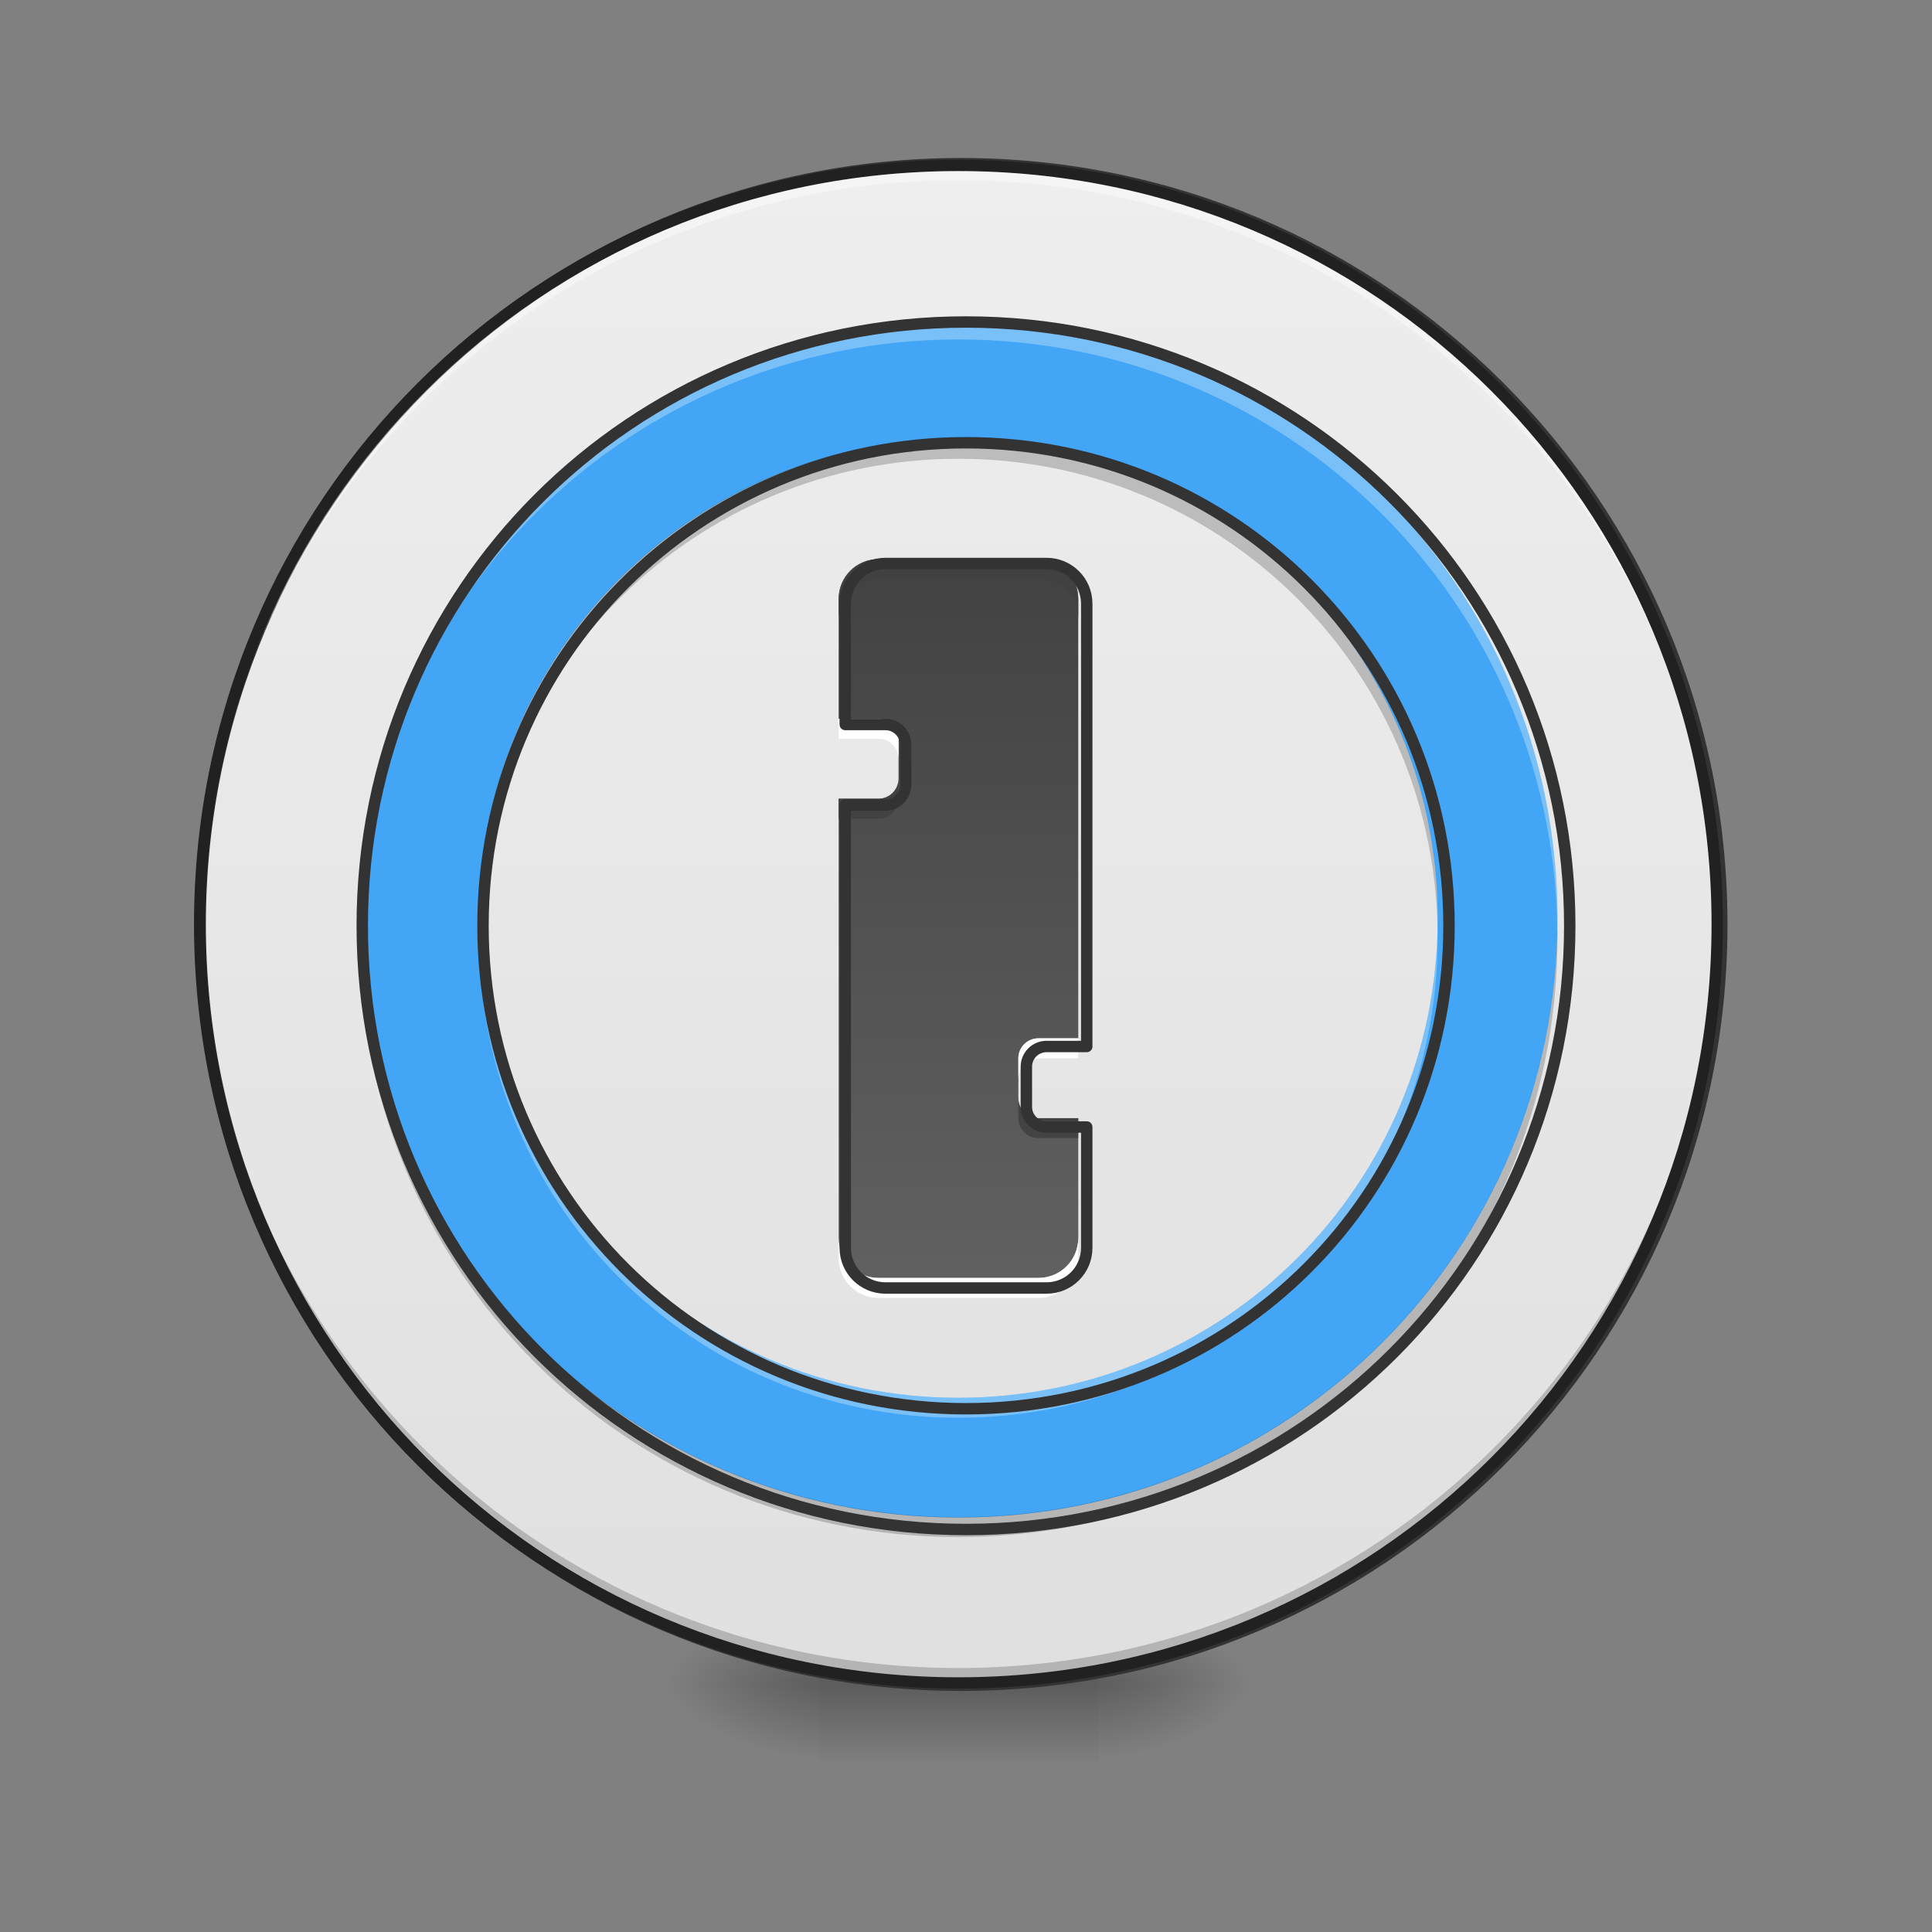 
<svg xmlns="http://www.w3.org/2000/svg" xmlns:xlink="http://www.w3.org/1999/xlink" width="48px" height="48px" viewBox="0 0 48 48" version="1.1">
<rect x="0" y="0" width="48" height="48" fill="#808080" stroke="none"/>
<defs>
<radialGradient id="radial0" gradientUnits="userSpaceOnUse" cx="450.909" cy="189.579" fx="450.909" fy="189.579" r="21.167" gradientTransform="matrix(0,-0.117,-0.211,-0,66.778,95.149)">
<stop offset="0" style="stop-color:rgb(0%,0%,0%);stop-opacity:0.314;"/>
<stop offset="0.222" style="stop-color:rgb(0%,0%,0%);stop-opacity:0.275;"/>
<stop offset="1" style="stop-color:rgb(0%,0%,0%);stop-opacity:0;"/>
</radialGradient>
<radialGradient id="radial1" gradientUnits="userSpaceOnUse" cx="450.909" cy="189.579" fx="450.909" fy="189.579" r="21.167" gradientTransform="matrix(-0,0.117,0.211,0,-19.153,-11.525)">
<stop offset="0" style="stop-color:rgb(0%,0%,0%);stop-opacity:0.314;"/>
<stop offset="0.222" style="stop-color:rgb(0%,0%,0%);stop-opacity:0.275;"/>
<stop offset="1" style="stop-color:rgb(0%,0%,0%);stop-opacity:0;"/>
</radialGradient>
<radialGradient id="radial2" gradientUnits="userSpaceOnUse" cx="450.909" cy="189.579" fx="450.909" fy="189.579" r="21.167" gradientTransform="matrix(-0,-0.117,0.211,-0,-19.153,95.149)">
<stop offset="0" style="stop-color:rgb(0%,0%,0%);stop-opacity:0.314;"/>
<stop offset="0.222" style="stop-color:rgb(0%,0%,0%);stop-opacity:0.275;"/>
<stop offset="1" style="stop-color:rgb(0%,0%,0%);stop-opacity:0;"/>
</radialGradient>
<radialGradient id="radial3" gradientUnits="userSpaceOnUse" cx="450.909" cy="189.579" fx="450.909" fy="189.579" r="21.167" gradientTransform="matrix(0,0.117,-0.211,0,66.778,-11.525)">
<stop offset="0" style="stop-color:rgb(0%,0%,0%);stop-opacity:0.314;"/>
<stop offset="0.222" style="stop-color:rgb(0%,0%,0%);stop-opacity:0.275;"/>
<stop offset="1" style="stop-color:rgb(0%,0%,0%);stop-opacity:0;"/>
</radialGradient>
<linearGradient id="linear0" gradientUnits="userSpaceOnUse" x1="255.323" y1="233.5" x2="255.323" y2="254.667" gradientTransform="matrix(0.02,0,0,0.094,18.696,19.922)">
<stop offset="0" style="stop-color:rgb(0%,0%,0%);stop-opacity:0.275;"/>
<stop offset="1" style="stop-color:rgb(0%,0%,0%);stop-opacity:0;"/>
</linearGradient>
<linearGradient id="linear1" gradientUnits="userSpaceOnUse" x1="254" y1="-168.667" x2="254" y2="233.5" gradientTransform="matrix(1,0,0,1,0,-2.501)">
<stop offset="0" style="stop-color:rgb(93.333%,93.333%,93.333%);stop-opacity:1;"/>
<stop offset="1" style="stop-color:rgb(87.843%,87.843%,87.843%);stop-opacity:1;"/>
</linearGradient>
<linearGradient id="linear2" gradientUnits="userSpaceOnUse" x1="960" y1="560" x2="960" y2="1280" gradientTransform="matrix(0.025,0,0,0.025,0,0)">
<stop offset="0" style="stop-color:rgb(25.882%,25.882%,25.882%);stop-opacity:1;"/>
<stop offset="1" style="stop-color:rgb(38.039%,38.039%,38.039%);stop-opacity:1;"/>
</linearGradient>
</defs>
<g id="surface1">
<path style=" stroke:none;fill-rule:nonzero;fill:url(#radial0);" d="M 27.285 41.812 L 31.254 41.812 L 31.254 39.828 L 27.285 39.828 Z M 27.285 41.812 "/>
<path style=" stroke:none;fill-rule:nonzero;fill:url(#radial1);" d="M 20.34 41.812 L 16.371 41.812 L 16.371 43.797 L 20.34 43.797 Z M 20.34 41.812 "/>
<path style=" stroke:none;fill-rule:nonzero;fill:url(#radial2);" d="M 20.34 41.812 L 16.371 41.812 L 16.371 39.828 L 20.34 39.828 Z M 20.34 41.812 "/>
<path style=" stroke:none;fill-rule:nonzero;fill:url(#radial3);" d="M 27.285 41.812 L 31.254 41.812 L 31.254 43.797 L 27.285 43.797 Z M 27.285 41.812 "/>
<path style=" stroke:none;fill-rule:nonzero;fill:url(#linear0);" d="M 20.34 41.316 L 27.285 41.316 L 27.285 43.797 L 20.34 43.797 Z M 20.34 41.316 "/>
<path style="fill-rule:nonzero;fill:url(#linear1);stroke-width:3;stroke-linecap:round;stroke-linejoin:miter;stroke:rgb(20%,20%,20%);stroke-opacity:1;stroke-miterlimit:4;" d="M 254 -171.167 C 365.042 -171.167 455.083 -81.125 455.083 29.917 C 455.083 140.958 365.042 231 254 231 C 142.958 231 52.917 140.958 52.917 29.917 C 52.917 -81.125 142.958 -171.167 254 -171.167 Z M 254 -171.167 " transform="matrix(0.094,0,0,0.094,0,20.156)"/>
<path style=" stroke:none;fill-rule:nonzero;fill:rgb(0%,0%,0%);fill-opacity:0.196;" d="M 23.812 41.812 C 13.367 41.812 4.961 33.406 4.961 22.961 C 4.961 22.898 4.961 22.836 4.961 22.777 C 5.062 33.133 13.43 41.441 23.812 41.441 C 34.195 41.441 42.562 33.133 42.664 22.777 C 42.664 22.836 42.664 22.898 42.664 22.961 C 42.664 33.406 34.258 41.812 23.812 41.812 Z M 23.812 41.812 "/>
<path style=" stroke:none;fill-rule:nonzero;fill:rgb(100%,100%,100%);fill-opacity:0.392;" d="M 23.812 4.109 C 13.367 4.109 4.961 12.516 4.961 22.961 C 4.961 23.023 4.961 23.086 4.961 23.145 C 5.062 12.789 13.43 4.48 23.812 4.48 C 34.195 4.48 42.562 12.789 42.664 23.145 C 42.664 23.086 42.664 23.023 42.664 22.961 C 42.664 12.516 34.258 4.109 23.812 4.109 Z M 23.812 4.109 "/>
<path style=" stroke:none;fill-rule:nonzero;fill:rgb(12.941%,12.941%,12.941%);fill-opacity:1;" d="M 23.812 3.969 C 13.293 3.969 4.82 12.441 4.82 22.961 C 4.82 33.48 13.293 41.953 23.812 41.953 C 34.332 41.953 42.805 33.48 42.805 22.961 C 42.805 12.441 34.332 3.969 23.812 3.969 Z M 23.812 4.25 C 34.18 4.25 42.523 12.594 42.523 22.961 C 42.523 33.328 34.18 41.672 23.812 41.672 C 13.445 41.672 5.102 33.328 5.102 22.961 C 5.102 12.594 13.445 4.25 23.812 4.25 Z M 23.812 4.25 "/>
<path style=" stroke:none;fill-rule:nonzero;fill:rgb(25.882%,64.706%,96.078%);fill-opacity:1;" d="M 23.812 7.938 C 15.566 7.938 8.93 14.574 8.93 22.82 C 8.93 31.066 15.566 37.703 23.812 37.703 C 32.059 37.703 38.695 31.066 38.695 22.82 C 38.695 14.574 32.059 7.938 23.812 7.938 Z M 23.812 10.914 C 30.41 10.914 35.719 16.223 35.719 22.82 C 35.719 29.418 30.41 34.727 23.812 34.727 C 17.215 34.727 11.906 29.418 11.906 22.82 C 11.906 16.223 17.215 10.914 23.812 10.914 Z M 23.812 10.914 "/>
<path style=" stroke:none;fill-rule:nonzero;fill:rgb(100%,100%,100%);fill-opacity:0.3;" d="M 23.812 7.938 C 15.566 7.938 8.93 14.574 8.93 22.82 C 8.93 22.902 8.93 22.984 8.934 23.066 C 9.062 14.938 15.648 8.434 23.812 8.434 C 31.977 8.434 38.562 14.938 38.691 23.066 C 38.695 22.984 38.695 22.902 38.695 22.82 C 38.695 14.574 32.059 7.938 23.812 7.938 Z M 11.91 23.066 C 11.906 23.152 11.906 23.234 11.906 23.316 C 11.906 29.914 17.215 35.223 23.812 35.223 C 30.41 35.223 35.719 29.914 35.719 23.316 C 35.719 23.234 35.719 23.152 35.715 23.066 C 35.586 29.551 30.324 34.727 23.812 34.727 C 17.301 34.727 12.039 29.551 11.91 23.066 Z M 11.91 23.066 "/>
<path style=" stroke:none;fill-rule:nonzero;fill:rgb(0%,0%,0%);fill-opacity:0.2;" d="M 23.812 38.188 C 15.566 38.188 8.93 31.551 8.93 23.305 C 8.93 23.223 8.93 23.141 8.934 23.055 C 9.062 31.188 15.648 37.691 23.812 37.691 C 31.977 37.691 38.562 31.188 38.691 23.055 C 38.695 23.141 38.695 23.223 38.695 23.305 C 38.695 31.551 32.059 38.188 23.812 38.188 Z M 11.91 23.055 C 11.906 22.973 11.906 22.891 11.906 22.809 C 11.906 16.211 17.215 10.902 23.812 10.902 C 30.41 10.902 35.719 16.211 35.719 22.809 C 35.719 22.891 35.719 22.973 35.715 23.055 C 35.586 16.574 30.324 11.398 23.812 11.398 C 17.301 11.398 12.039 16.574 11.91 23.055 Z M 11.91 23.055 "/>
<path style="fill:none;stroke-width:11.339;stroke-linecap:round;stroke-linejoin:round;stroke:rgb(20%,20%,20%);stroke-opacity:1;stroke-miterlimit:4;" d="M 960 320 C 627.559 320 360 587.559 360 920 C 360 1252.441 627.559 1520 960 1520 C 1292.441 1520 1560 1252.441 1560 920 C 1560 587.559 1292.441 320 960 320 Z M 960 440 C 1225.984 440 1440 654.016 1440 920 C 1440 1185.984 1225.984 1400 960 1400 C 694.016 1400 480 1185.984 480 920 C 480 654.016 694.016 440 960 440 Z M 960 440 " transform="matrix(0.025,0,0,0.025,0,0)"/>
<path style=" stroke:none;fill-rule:nonzero;fill:url(#linear2);" d="M 21.828 13.891 C 21.277 13.891 20.836 14.332 20.836 14.883 L 20.836 17.859 L 21.828 17.859 C 22.102 17.859 22.324 18.082 22.324 18.355 L 22.324 19.348 C 22.324 19.621 22.102 19.844 21.828 19.844 L 20.836 19.844 L 20.836 30.758 C 20.836 31.309 21.277 31.75 21.828 31.75 L 25.797 31.75 C 26.348 31.75 26.789 31.309 26.789 30.758 L 26.789 27.781 L 25.797 27.781 C 25.523 27.781 25.301 27.559 25.301 27.285 L 25.301 26.293 C 25.301 26.02 25.523 25.797 25.797 25.797 L 26.789 25.797 L 26.789 14.883 C 26.789 14.332 26.348 13.891 25.797 13.891 Z M 21.828 13.891 "/>
<path style=" stroke:none;fill-rule:nonzero;fill:rgb(25.882%,25.882%,25.882%);fill-opacity:0.93;" d="M 21.828 13.891 C 21.277 13.891 20.836 14.332 20.836 14.883 L 20.836 15.379 C 20.836 14.828 21.277 14.387 21.828 14.387 L 25.797 14.387 C 26.348 14.387 26.789 14.828 26.789 15.379 L 26.789 14.883 C 26.789 14.332 26.348 13.891 25.797 13.891 Z M 22.324 19.348 C 22.324 19.621 22.102 19.844 21.828 19.844 L 20.836 19.844 L 20.836 20.34 L 21.828 20.34 C 22.102 20.34 22.324 20.117 22.324 19.844 Z M 25.301 27.285 L 25.301 27.781 C 25.301 28.055 25.523 28.277 25.797 28.277 L 26.789 28.277 L 26.789 27.781 L 25.797 27.781 C 25.523 27.781 25.301 27.559 25.301 27.285 Z M 25.301 27.285 "/>
<path style=" stroke:none;fill-rule:nonzero;fill:rgb(100%,100%,100%);fill-opacity:1;" d="M 25.797 32.246 C 26.348 32.246 26.789 31.805 26.789 31.254 L 26.789 30.758 C 26.789 31.309 26.348 31.75 25.797 31.75 L 21.828 31.75 C 21.277 31.75 20.836 31.309 20.836 30.758 L 20.836 31.254 C 20.836 31.805 21.277 32.246 21.828 32.246 Z M 25.301 26.789 C 25.301 26.516 25.523 26.293 25.797 26.293 L 26.789 26.293 L 26.789 25.797 L 25.797 25.797 C 25.523 25.797 25.301 26.02 25.301 26.293 Z M 22.324 18.852 L 22.324 18.355 C 22.324 18.082 22.102 17.859 21.828 17.859 L 20.836 17.859 L 20.836 18.355 L 21.828 18.355 C 22.102 18.355 22.324 18.578 22.324 18.852 Z M 22.324 18.852 "/>
<path style="fill:none;stroke-width:11.339;stroke-linecap:round;stroke-linejoin:round;stroke:rgb(20%,20%,20%);stroke-opacity:1;stroke-miterlimit:4;" d="M 880 560 C 857.795 560 840 577.795 840 600 L 840 720 L 880 720 C 891.024 720 900 728.976 900 740 L 900 780 C 900 791.024 891.024 800 880 800 L 840 800 L 840 1240 C 840 1262.205 857.795 1280 880 1280 L 1040 1280 C 1062.205 1280 1080 1262.205 1080 1240 L 1080 1120 L 1040 1120 C 1028.976 1120 1020 1111.024 1020 1100 L 1020 1060 C 1020 1048.976 1028.976 1040 1040 1040 L 1080 1040 L 1080 600 C 1080 577.795 1062.205 560 1040 560 Z M 880 560 " transform="matrix(0.025,0,0,0.025,0,0)"/>
</g>
</svg>
